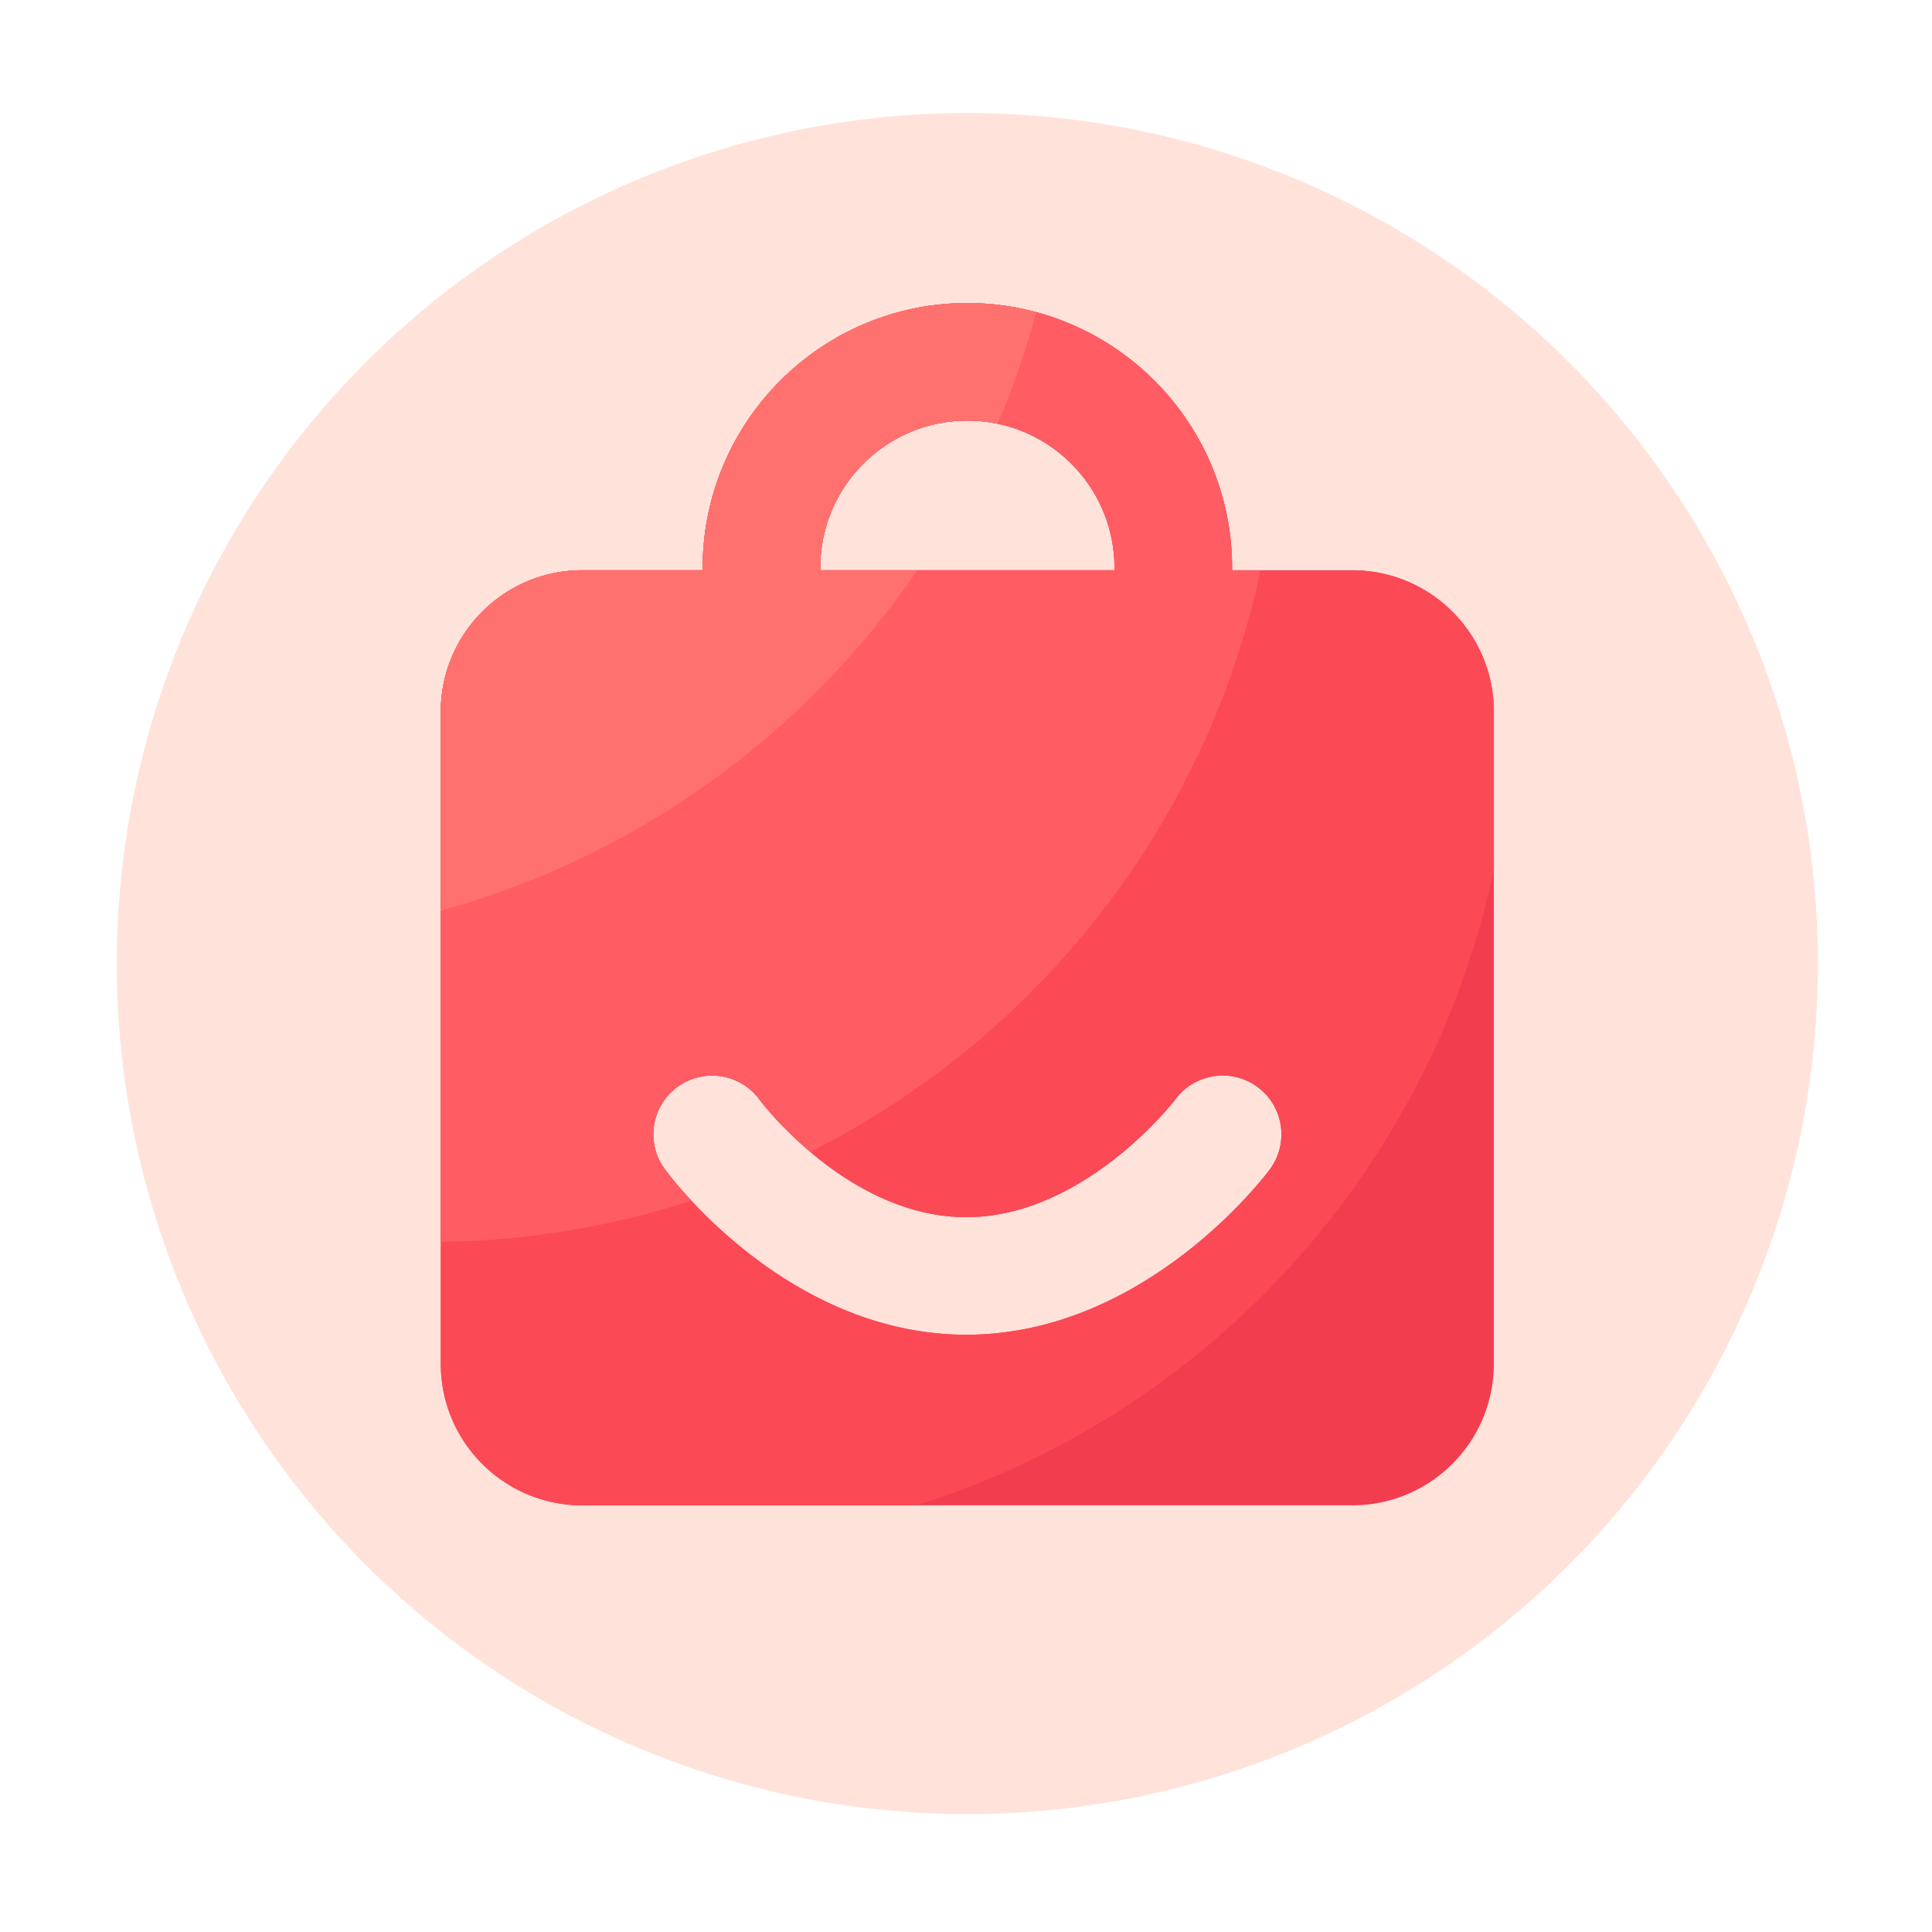 <?xml version="1.0" standalone="no"?><!DOCTYPE svg PUBLIC "-//W3C//DTD SVG 1.1//EN" "http://www.w3.org/Graphics/SVG/1.1/DTD/svg11.dtd"><svg t="1631635063906" class="icon" viewBox="0 0 1024 1024" version="1.1" xmlns="http://www.w3.org/2000/svg" p-id="2939" xmlns:xlink="http://www.w3.org/1999/xlink" width="200" height="200"><defs><style type="text/css"></style></defs><path d="M512.717 510.72m-450.816 0a450.816 450.816 0 1 0 901.632 0 450.816 450.816 0 1 0-901.632 0Z" fill="#FFE3DB" p-id="2940"></path><path d="M716.749 302.234h-63.744v-1.331c0-77.363-62.925-140.288-140.288-140.288s-140.288 62.925-140.288 140.288v1.331H308.634c-41.421 0-75.008 33.587-75.008 75.008v345.6c0 41.421 33.587 75.008 75.008 75.008h408.115c41.421 0 75.008-33.587 75.008-75.008v-345.6c0.051-41.421-33.536-75.008-75.008-75.008z m-282.01-1.331c0-43.008 34.97-77.978 77.978-77.978s77.978 34.97 77.978 77.978v1.331H434.739v-1.331z m238.285 318.925c-2.662 3.584-66.15 87.603-160.87 87.603-94.925 0-157.338-84.275-159.898-87.859-10.138-13.926-7.066-33.434 6.861-43.52a31.155 31.155 0 0 1 43.469 6.81c0.819 1.126 46.95 62.259 109.568 62.259 62.72 0 110.387-61.798 110.848-62.464 10.24-13.824 29.798-16.691 43.622-6.451 13.773 10.24 16.64 29.798 6.4 43.622z" fill="#F23D4F" p-id="2941"></path><path d="M791.808 377.293c0-41.421-33.587-75.008-75.008-75.008h-63.744v-1.331c0-77.363-62.925-140.288-140.288-140.288s-140.288 62.925-140.288 140.288v1.331H308.634c-41.421 0-75.008 33.587-75.008 75.008v345.6c0 41.421 33.587 75.008 75.008 75.008h176.947c154.163-48.282 272.64-177.152 306.227-337.254V377.293zM434.739 300.902c0-43.008 34.97-77.978 77.978-77.978s77.978 34.97 77.978 77.978v1.331H434.739v-1.331z m238.285 318.925c-2.662 3.584-66.15 87.603-160.87 87.603-94.925 0-157.338-84.275-159.898-87.859-10.138-13.926-7.066-33.434 6.861-43.52a31.155 31.155 0 0 1 43.469 6.81c0.819 1.126 46.95 62.259 109.568 62.259 62.72 0 110.387-61.798 110.848-62.464 10.24-13.824 29.798-16.691 43.622-6.451 13.773 10.24 16.64 29.798 6.4 43.622z" fill="#FC4956" p-id="2942"></path><path d="M653.005 300.902c0-77.363-62.925-140.288-140.288-140.288s-140.288 62.925-140.288 140.288v1.331H308.634c-41.421 0-75.008 33.587-75.008 75.008v280.986c46.336-0.614 90.931-8.243 132.864-21.862-8.602-9.267-13.568-15.923-14.234-16.845-10.138-13.926-7.066-33.434 6.861-43.52a31.155 31.155 0 0 1 43.469 6.81c0.358 0.512 10.291 13.619 26.931 27.699 120.269-60.467 209.715-173.158 238.592-308.275h-15.104v-1.331z m-62.31 1.331H434.739v-1.331c0-43.008 34.97-77.978 77.978-77.978s77.978 34.97 77.978 77.978v1.331z" fill="#FF5C64" p-id="2943"></path><path d="M486.195 302.234H434.739v-1.331c0-43.008 34.97-77.978 77.978-77.978 5.53 0 10.906 0.614 16.077 1.69 8.141-19.098 14.95-38.861 20.429-59.187-11.674-3.123-23.91-4.864-36.506-4.864-77.363 0-140.288 62.925-140.288 140.288v1.331H308.634c-41.421 0-75.008 33.587-75.008 75.008v105.472C337.715 454.093 426.752 389.12 486.195 302.234z" fill="#FF716E" p-id="2944"></path></svg>